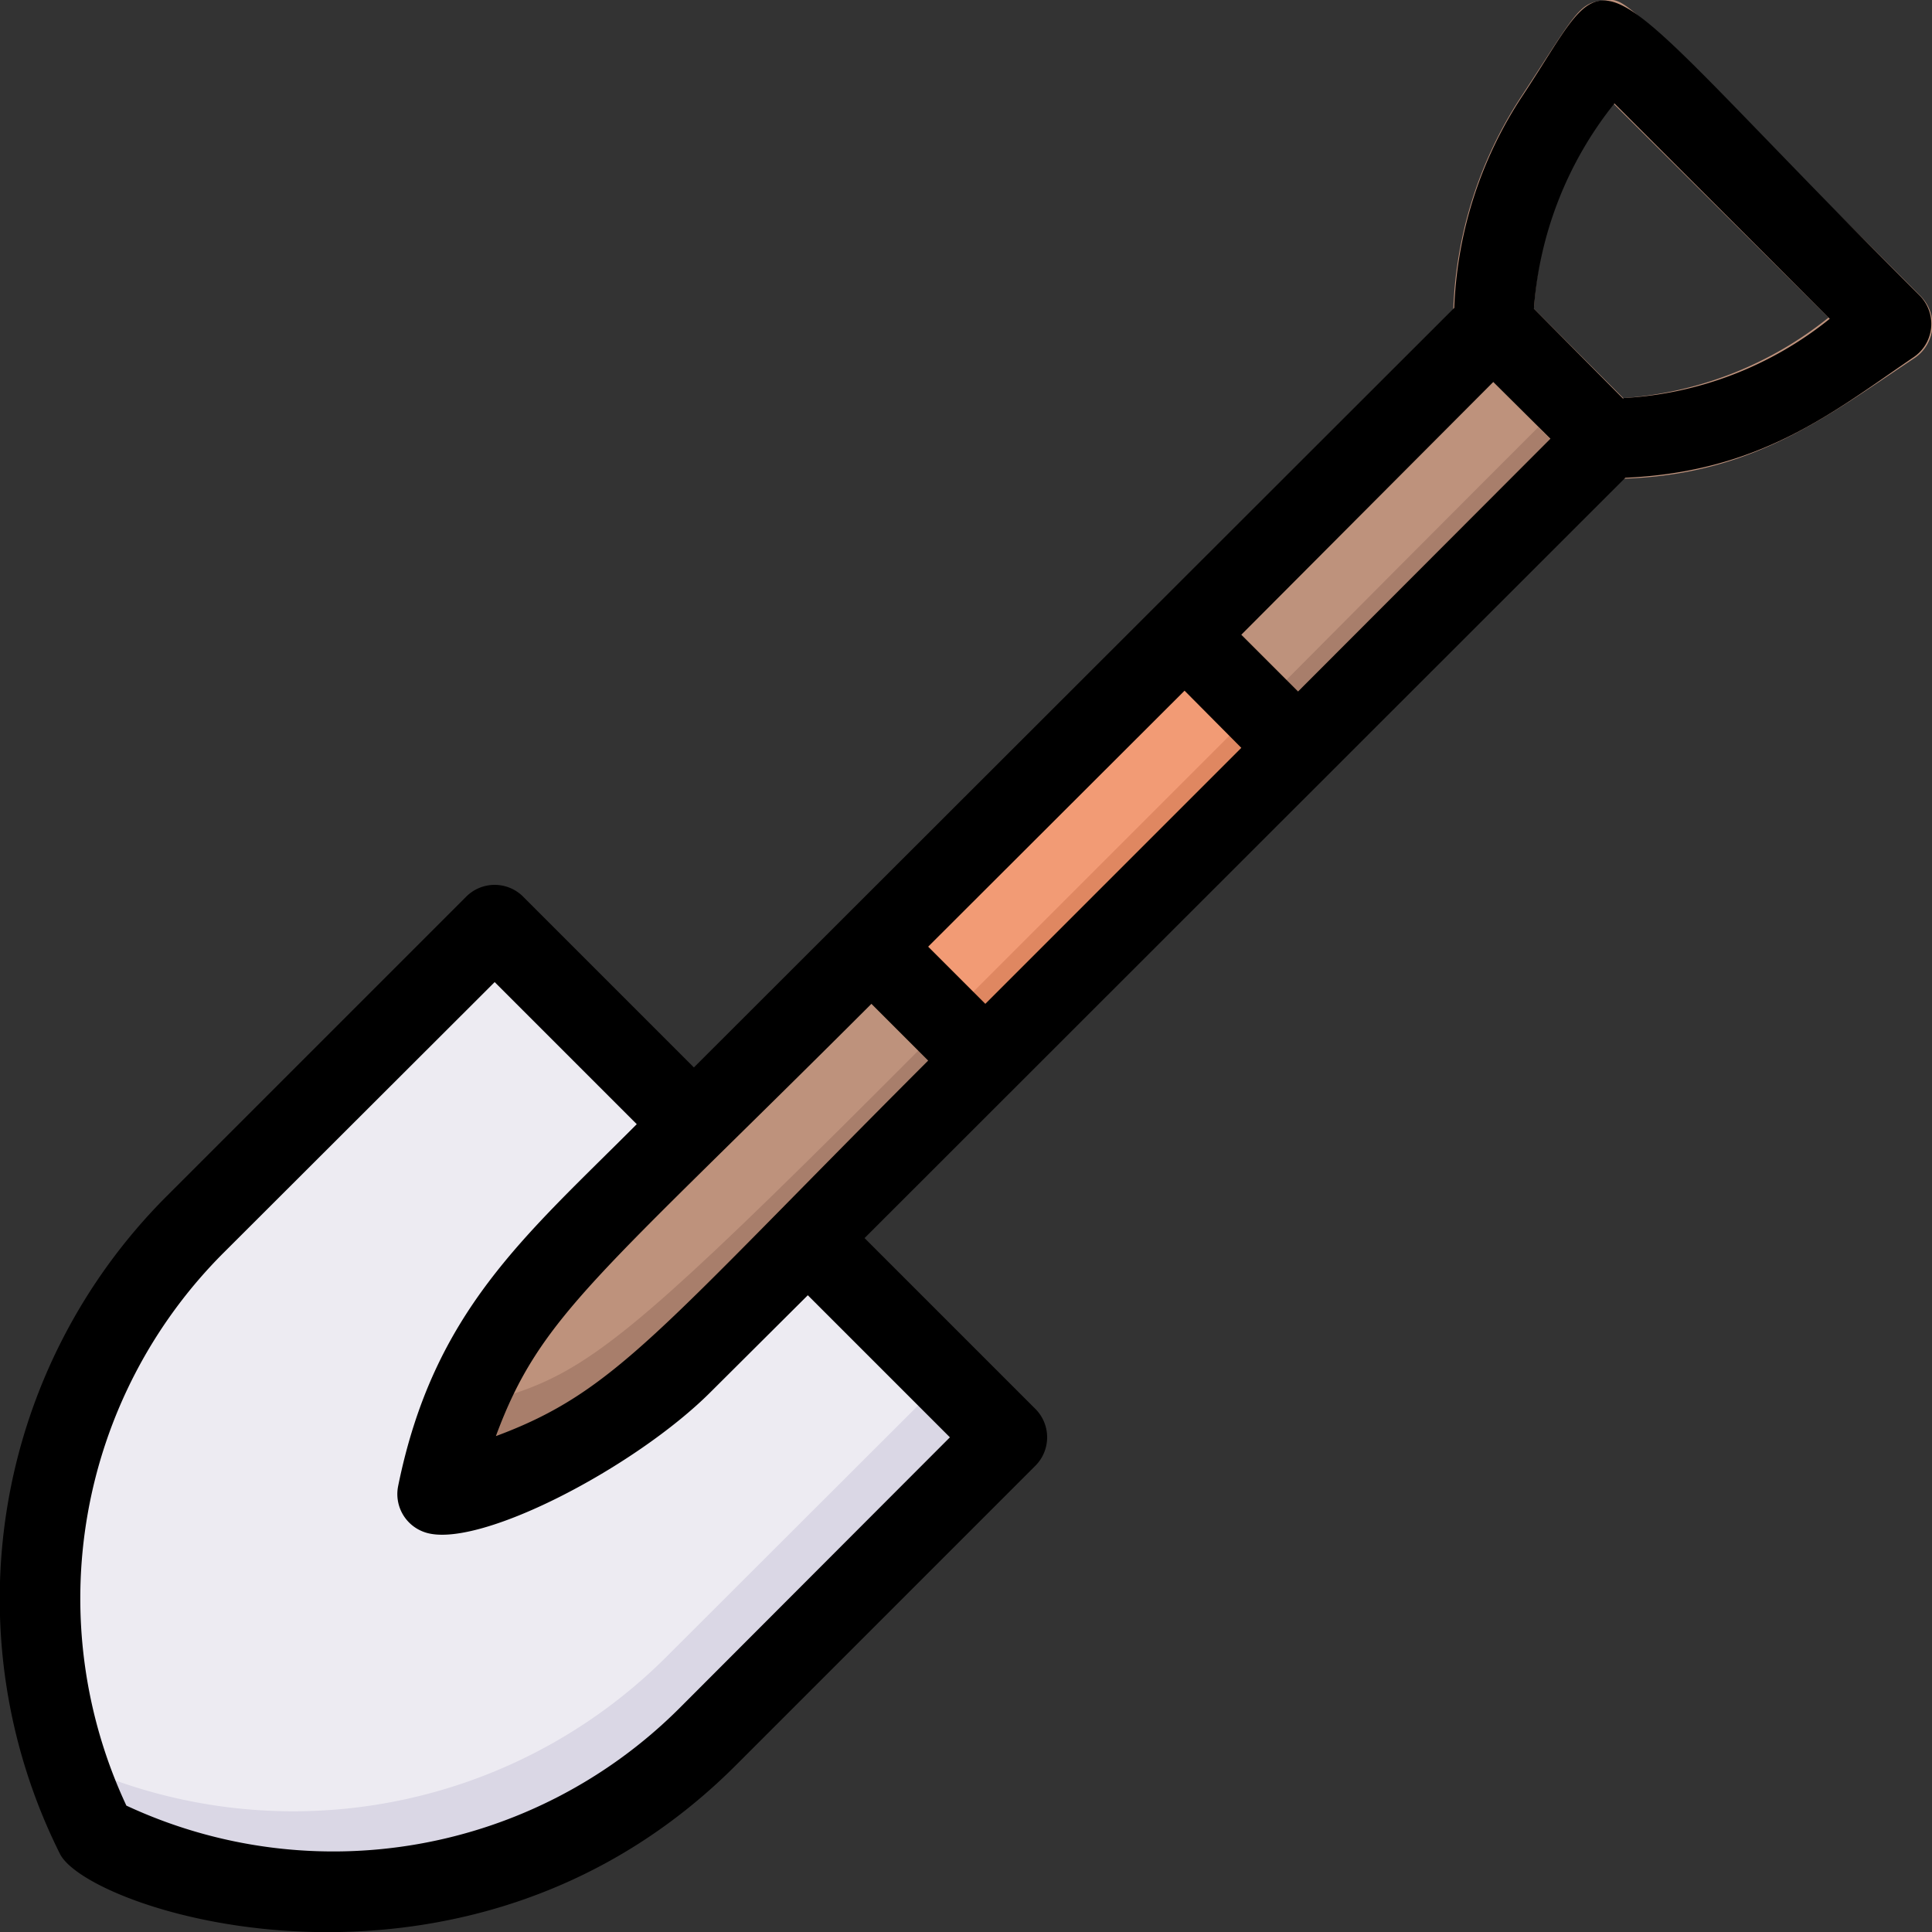 <svg height="512" viewBox="0 0 48 48" width="512" xmlns="http://www.w3.org/2000/svg"><rect x="0" y="0" width="48" height="48" fill="#333333" stroke="none"/><g id="_7._Shovel" data-name="7. Shovel"><path d="m25 35.71c-7.62 7.63-9.35 10.29-14.62 11.12a13.13 13.13 0 0 1 -8-1.22 13.17 13.17 0 0 1 2.48-15.19l7.43-7.42z" fill="#dad7e5"/><path d="m23.52 34.21-6.94 6.93a13.12 13.12 0 0 1 -14.95 2.58 13.15 13.15 0 0 1 3.23-13.3l7.43-7.42z" fill="#edebf2"/><path d="m39.93 10.9-23 23a12 12 0 0 1 -6.09 3.26 12 12 0 0 1 3.29-6.16l23-23z" fill="#a87e6b"/><path d="m38.93 9.9c-24 24-23.21 24-27.4 25.07 1.21-3 .27-1.6 25.57-26.9z" fill="#be927c"/><path d="m39.93 11.9c-.55 0-.46-.05-3.54-3.12a1 1 0 0 1 -.29-.71 10.3 10.3 0 0 1 1.74-5.74c1.31-2 1.38-2.26 2-2.32s.28-.24 7.88 7.35a1 1 0 0 1 -.16 1.54c-2.36 1.57-4.17 3-7.63 3zm-1.82-4.23 2.22 2.22a9.15 9.15 0 0 0 5.1-2l-5.35-5.32a9 9 0 0 0 -1.97 5.1z" fill="#be927c"/><path d="m32.25 18.58-7.77 7.77-2.83-2.83 7.78-7.77z" fill="#df8761"/><path d="m20.96 19.26h10.99v2.58h-10.99z" fill="#f29b75" transform="matrix(.707 -.707 .707 .707 -6.78 24.72)"/><path d="m47.71 7.36c-8.69-8.68-7.41-8.72-9.87-5a10.25 10.25 0 0 0 -1.71 5.29l-18.89 18.87-4.24-4.24a1 1 0 0 0 -1.42 0l-7.43 7.43a14.15 14.15 0 0 0 -2.66 16.35c.73 1.45 10.15 4.45 16.8-2.21l7.43-7.43a1 1 0 0 0 0-1.42l-4.24-4.24 18.9-18.89c3.35-.15 5.12-1.6 7.17-3a1 1 0 0 0 .16-1.51zm-18.28 9.8 1.41 1.42-6.36 6.36-1.42-1.42zm-17.11 18.52c1.11-3 2.5-3.91 9.33-10.74l1.41 1.41c-6.71 6.71-7.75 8.22-10.74 9.33zm7.75-3.5 3.53 3.53-6.72 6.73a12.17 12.17 0 0 1 -13.74 2.42 12.14 12.14 0 0 1 2.42-13.74l6.73-6.72 3.53 3.53c-2.78 2.79-5.05 4.65-5.93 9a1 1 0 0 0 .64 1.13c1.28.48 5.26-1.6 7.14-3.49zm12.18-15-1.41-1.41 6.26-6.28 1.42 1.41zm8.08-7.27-2.22-2.24a9.22 9.22 0 0 1 2-5.1l5.35 5.35a8.94 8.94 0 0 1 -5.13 1.97z"/></g></svg>